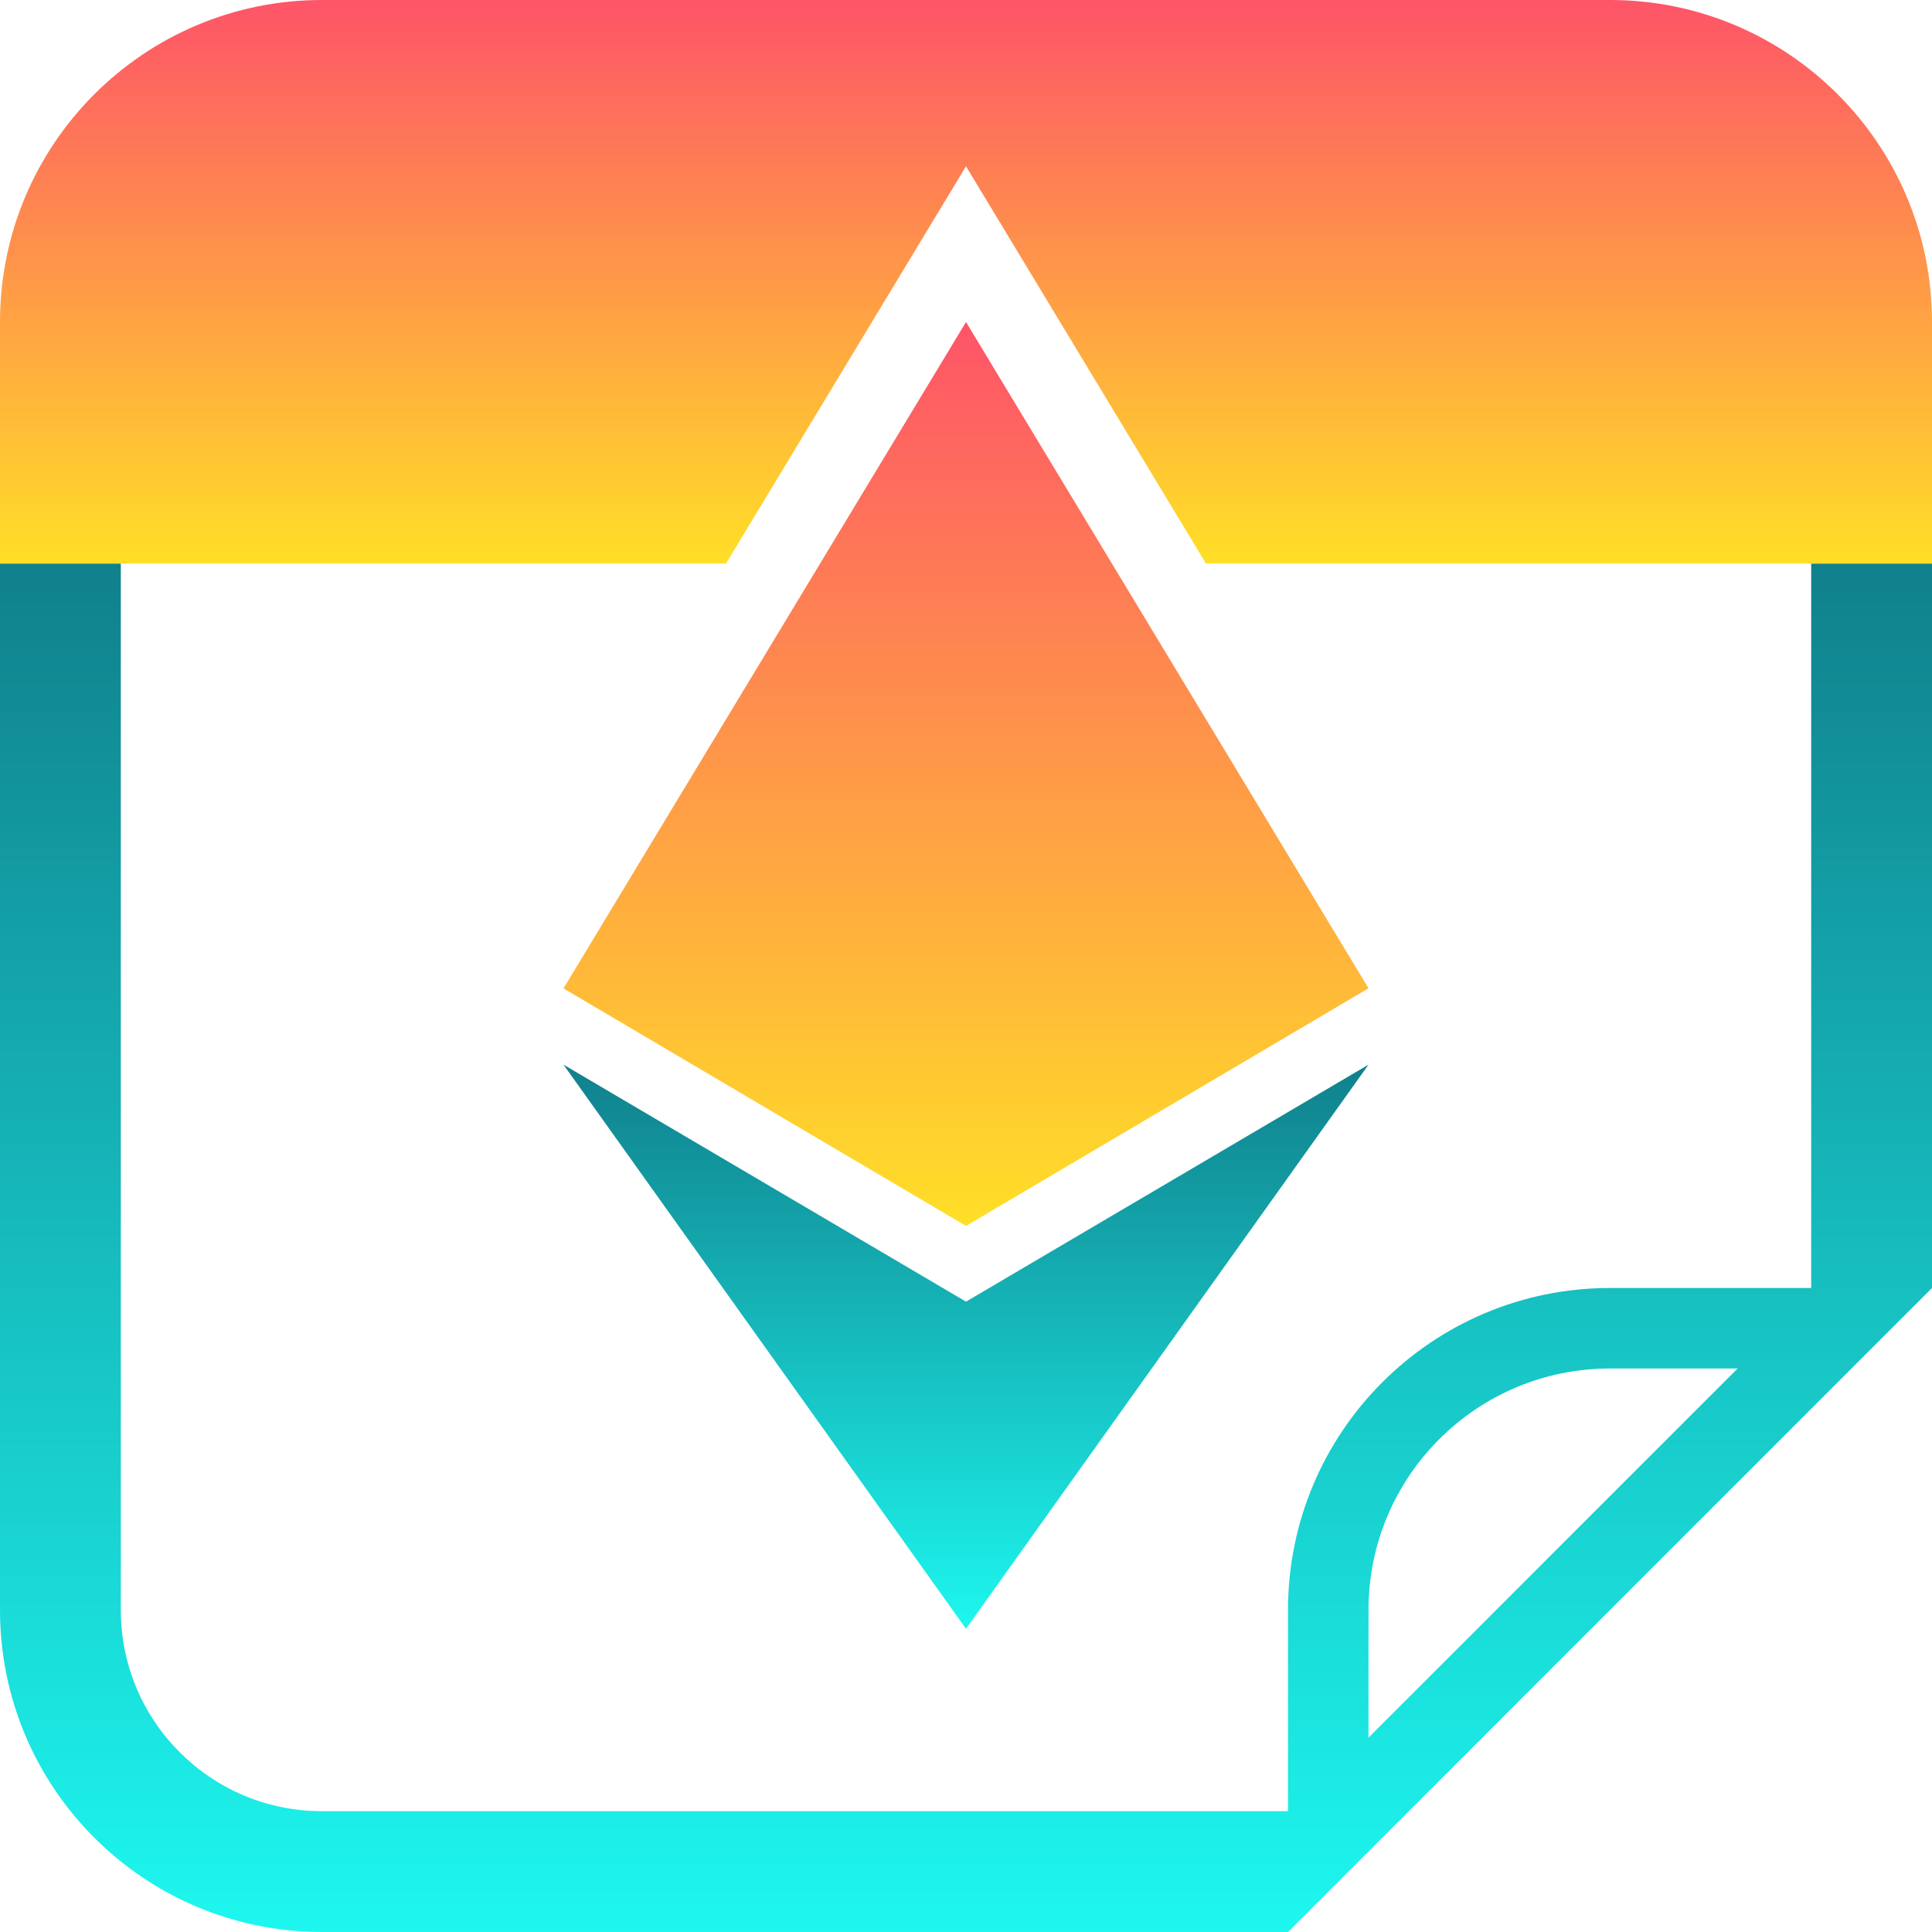 <svg width="15" height="15" viewBox="0 0 15 15" fill="none" xmlns="http://www.w3.org/2000/svg">
<g clip-path="url(#clip0_177_30569)">
<path fill-rule="evenodd" clip-rule="evenodd" d="M0 12.5V4.375H0.938V12.5C0.938 13.363 1.637 14.062 2.5 14.062H10V12.5C10 11.119 11.119 10 12.5 10H14.062V4.375H15V10L10 15H2.5C1.119 15 0 13.881 0 12.5ZM10.625 12.5C10.625 11.464 11.464 10.625 12.5 10.625H13.491L10.625 13.491V12.5Z" fill="url(#paint0_linear_177_30569)"/>
<path d="M7.5 10.106L4.375 8.266L7.5 12.646L10.625 8.266L7.5 10.106Z" fill="url(#paint1_linear_177_30569)"/>
<path d="M7.5 2.5L10.625 7.673L7.5 9.518L4.375 7.674L7.5 2.5Z" fill="url(#paint2_linear_177_30569)"/>
<path d="M9.363 4.375H15V2.5C15 1.119 13.881 0 12.5 0H2.5C1.119 0 0 1.119 0 2.5V4.375H5.637L7.5 1.291L9.363 4.375Z" fill="url(#paint3_linear_177_30569)"/>
</g>
<defs>
<linearGradient id="paint0_linear_177_30569" x1="7.5" y1="4.375" x2="7.5" y2="15" gradientUnits="userSpaceOnUse">
<stop stop-color="#10808C"/>
<stop offset="1" stop-color="#1DF7EF"/>
</linearGradient>
<linearGradient id="paint1_linear_177_30569" x1="7.5" y1="8.266" x2="7.5" y2="12.646" gradientUnits="userSpaceOnUse">
<stop stop-color="#10808C"/>
<stop offset="1" stop-color="#1DF7EF"/>
</linearGradient>
<linearGradient id="paint2_linear_177_30569" x1="7.5" y1="2.5" x2="7.5" y2="9.518" gradientUnits="userSpaceOnUse">
<stop stop-color="#FE5468"/>
<stop offset="1" stop-color="#FFDF27"/>
</linearGradient>
<linearGradient id="paint3_linear_177_30569" x1="7.5" y1="0" x2="7.5" y2="4.375" gradientUnits="userSpaceOnUse">
<stop stop-color="#FE5468"/>
<stop offset="1" stop-color="#FFDF27"/>
</linearGradient>
<clipPath id="clip0_177_30569">
<rect width="15" height="15" fill="white"/>
</clipPath>
</defs>
</svg>
